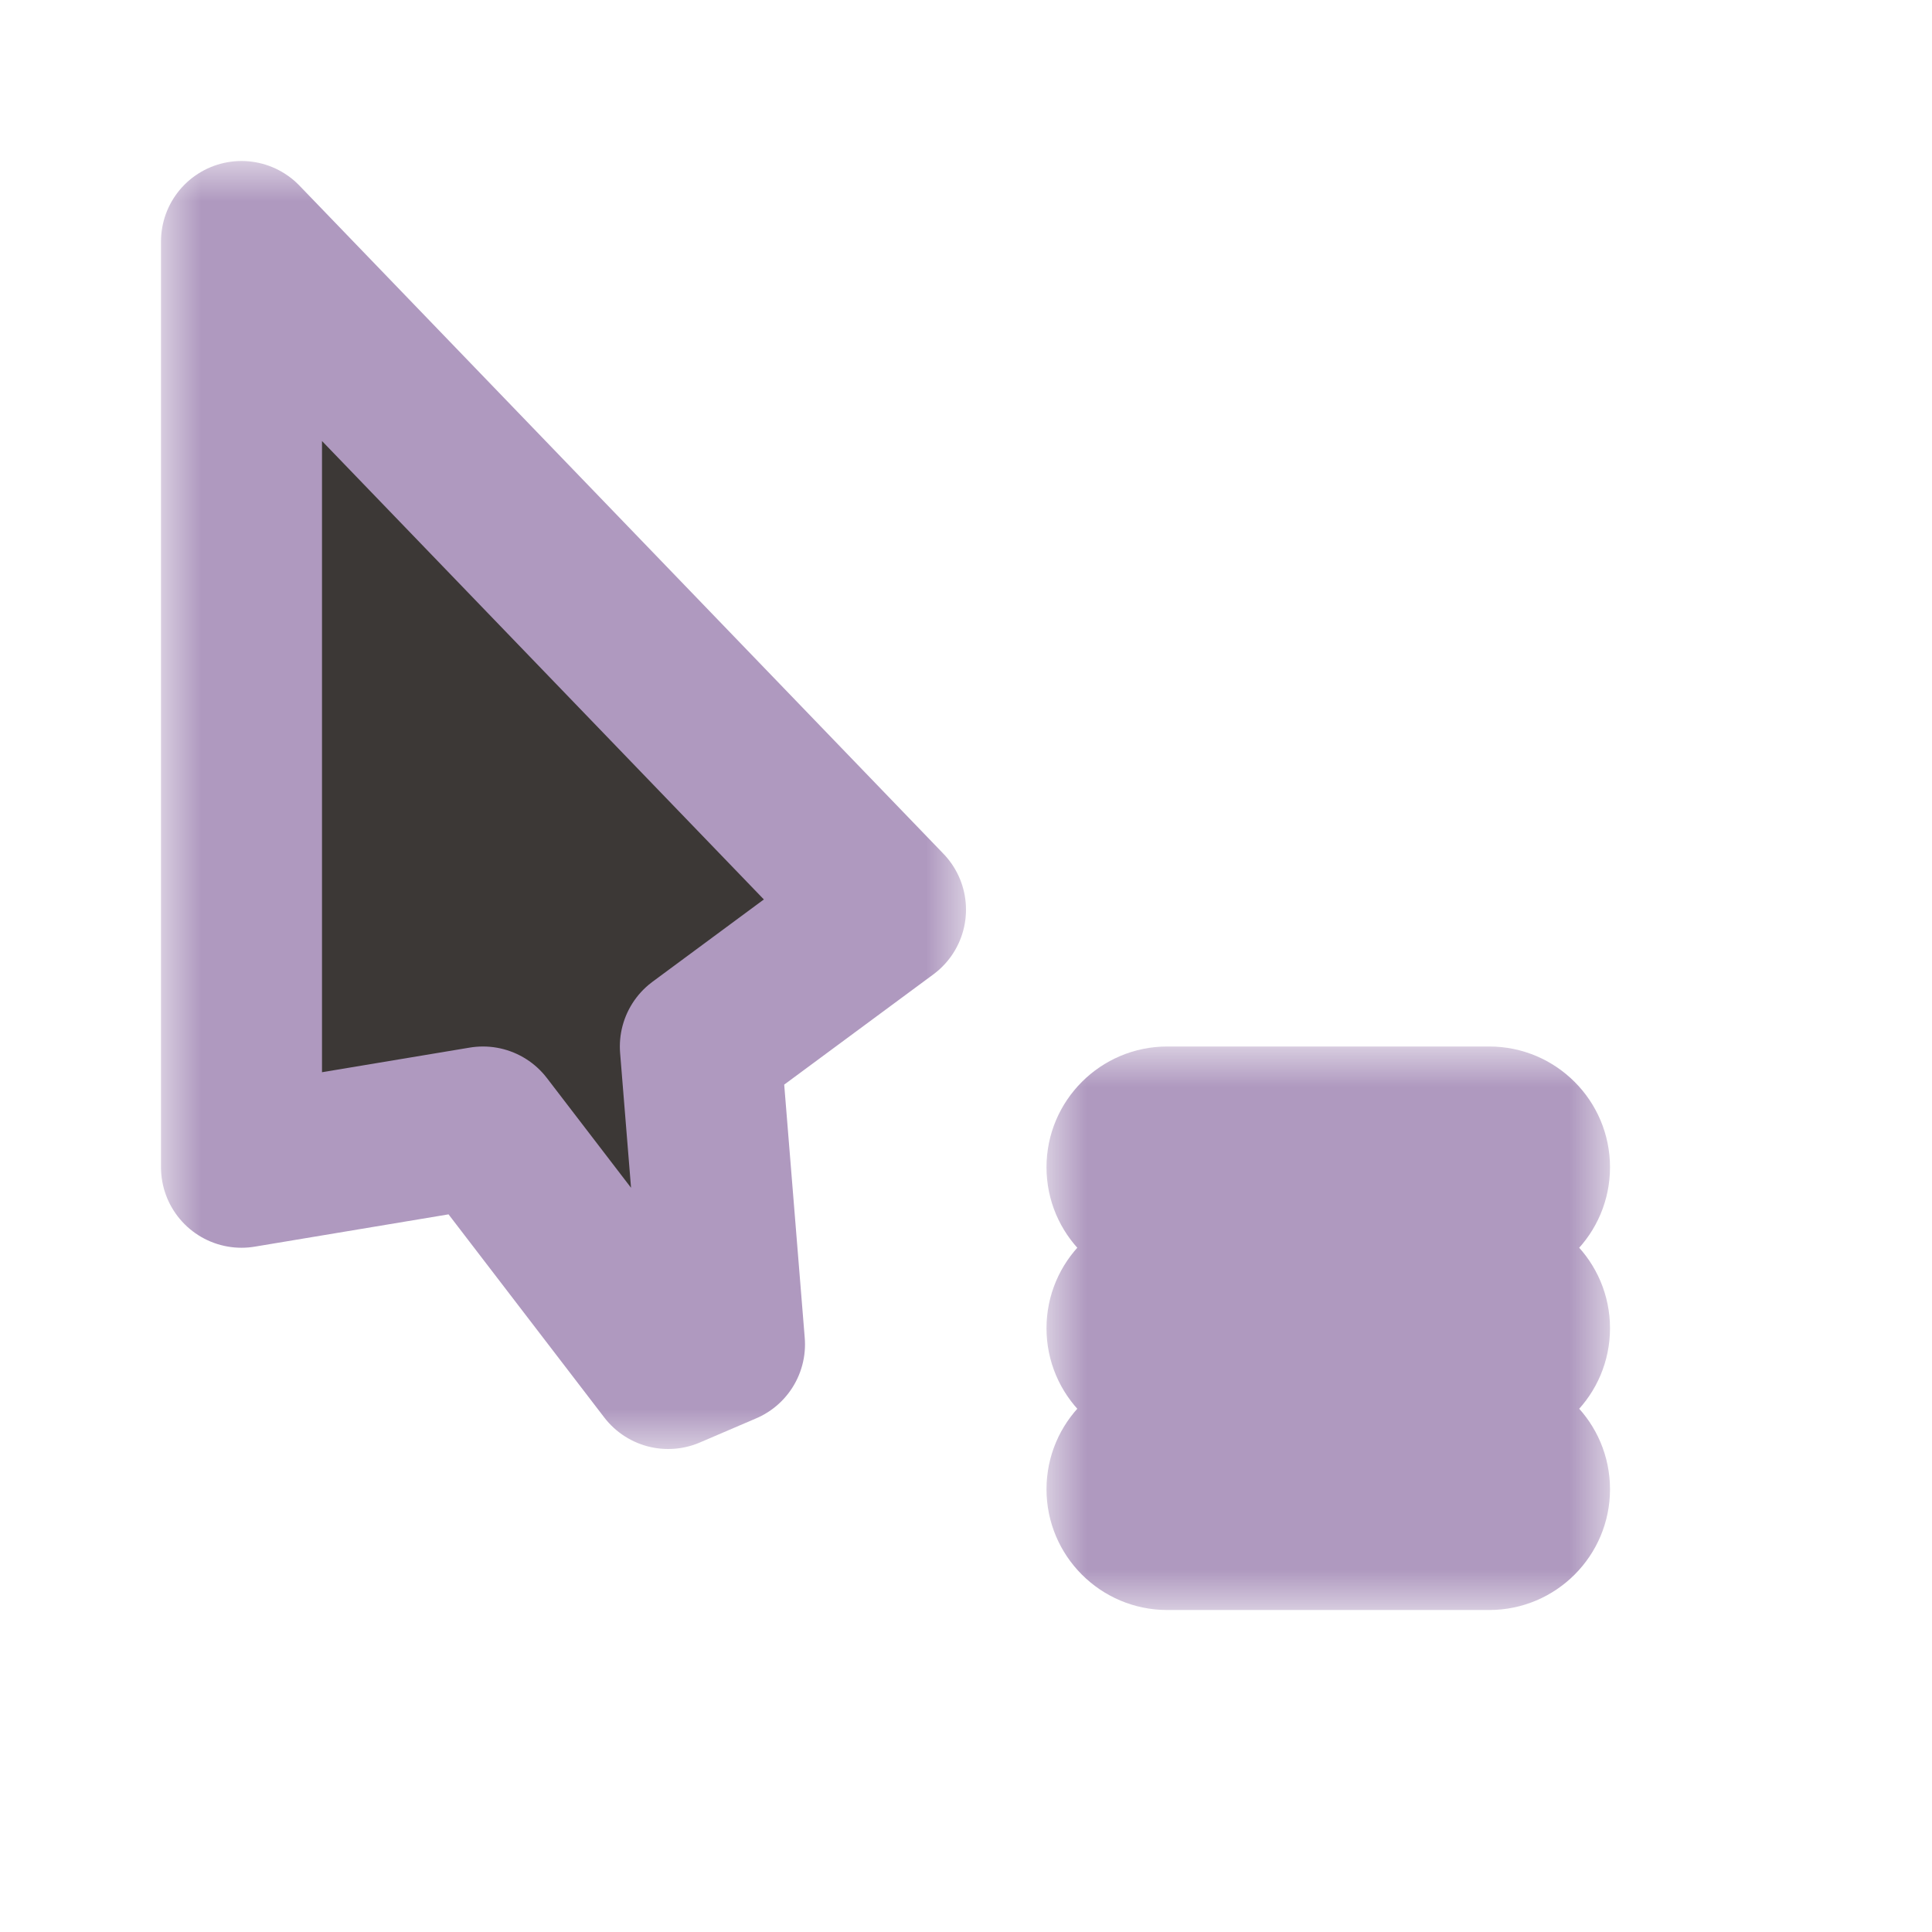 <svg width="24" height="24" viewBox="0 0 24 24" fill="none" xmlns="http://www.w3.org/2000/svg">
<g clip-path="url(#clip0_182_7001)" filter="url(#filter0_d_182_7001)">
<mask id="path-1-outside-1_182_7001" maskUnits="userSpaceOnUse" x="2" y="2" width="10" height="16" fill="black">
<rect fill="white" x="2" y="2" width="10" height="16"/>
<path d="M11 11.3L3 3L3 14.5L6 14L8.3 17L9 16.7L8.7 13L11 11.3Z"/>
</mask>
<path d="M11 11.3L3 3L3 14.5L6 14L8.3 17L9 16.7L8.7 13L11 11.3Z" fill="#3C3836"/>
<path d="M11 11.3L3 3L3 14.5L6 14L8.3 17L9 16.7L8.7 13L11 11.3Z" stroke="#AF99BF" stroke-width="2" stroke-linejoin="round" mask="url(#path-1-outside-1_182_7001)"/>
<mask id="path-2-outside-2_182_7001" maskUnits="userSpaceOnUse" x="13" y="13" width="7" height="7" fill="black">
<rect fill="white" x="13" y="13" width="7" height="7"/>
<path fill-rule="evenodd" clip-rule="evenodd" d="M14 14.5C14 14.224 14.224 14 14.5 14H18.5C18.776 14 19 14.224 19 14.5C19 14.776 18.776 15 18.5 15H14.5C14.224 15 14 14.776 14 14.5ZM14 16.5C14 16.224 14.224 16 14.5 16H18.5C18.776 16 19 16.224 19 16.5C19 16.776 18.776 17 18.5 17H14.5C14.224 17 14 16.776 14 16.5ZM14.5 18C14.224 18 14 18.224 14 18.5C14 18.776 14.224 19 14.5 19H18.5C18.776 19 19 18.776 19 18.5C19 18.224 18.776 18 18.5 18H14.5Z"/>
</mask>
<path fill-rule="evenodd" clip-rule="evenodd" d="M14 14.5C14 14.224 14.224 14 14.5 14H18.5C18.776 14 19 14.224 19 14.5C19 14.776 18.776 15 18.5 15H14.5C14.224 15 14 14.776 14 14.5ZM14 16.5C14 16.224 14.224 16 14.5 16H18.5C18.776 16 19 16.224 19 16.5C19 16.776 18.776 17 18.5 17H14.5C14.224 17 14 16.776 14 16.5ZM14.5 18C14.224 18 14 18.224 14 18.5C14 18.776 14.224 19 14.5 19H18.5C18.776 19 19 18.776 19 18.5C19 18.224 18.776 18 18.5 18H14.5Z" fill="#3C3836"/>
<path d="M14.5 13C13.672 13 13 13.672 13 14.5H15C15 14.776 14.776 15 14.5 15V13ZM18.5 13H14.5V15H18.5V13ZM20 14.5C20 13.672 19.328 13 18.5 13V15C18.224 15 18 14.776 18 14.5H20ZM18.5 16C19.328 16 20 15.328 20 14.5H18C18 14.224 18.224 14 18.5 14V16ZM14.5 16H18.5V14H14.5V16ZM13 14.5C13 15.328 13.672 16 14.5 16V14C14.776 14 15 14.224 15 14.5H13ZM14.5 15C13.672 15 13 15.672 13 16.5H15C15 16.776 14.776 17 14.5 17V15ZM18.5 15H14.5V17H18.5V15ZM20 16.5C20 15.672 19.328 15 18.5 15V17C18.224 17 18 16.776 18 16.5H20ZM18.5 18C19.328 18 20 17.328 20 16.5H18C18 16.224 18.224 16 18.5 16V18ZM14.5 18H18.5V16H14.5V18ZM13 16.5C13 17.328 13.672 18 14.5 18V16C14.776 16 15 16.224 15 16.5H13ZM15 18.5C15 18.776 14.776 19 14.5 19V17C13.672 17 13 17.672 13 18.5H15ZM14.5 18C14.776 18 15 18.224 15 18.5H13C13 19.328 13.672 20 14.5 20V18ZM18.5 18H14.5V20H18.5V18ZM18 18.5C18 18.224 18.224 18 18.5 18V20C19.328 20 20 19.328 20 18.5H18ZM18.5 19C18.224 19 18 18.776 18 18.5H20C20 17.672 19.328 17 18.5 17V19ZM14.5 19H18.5V17H14.5V19Z" fill="#AF99BF" mask="url(#path-2-outside-2_182_7001)"/>
</g>
<defs>
<filter id="filter0_d_182_7001" x="-2" y="-2" width="28" height="28" filterUnits="userSpaceOnUse" color-interpolation-filters="sRGB">
<feFlood flood-opacity="0" result="BackgroundImageFix"/>
<feColorMatrix in="SourceAlpha" type="matrix" values="0 0 0 0 0 0 0 0 0 0 0 0 0 0 0 0 0 0 127 0" result="hardAlpha"/>
<feOffset/>
<feGaussianBlur stdDeviation="1"/>
<feColorMatrix type="matrix" values="0 0 0 0 0 0 0 0 0 0 0 0 0 0 0 0 0 0 0.2 0"/>
<feBlend mode="normal" in2="BackgroundImageFix" result="effect1_dropShadow_182_7001"/>
<feBlend mode="normal" in="SourceGraphic" in2="effect1_dropShadow_182_7001" result="shape"/>
</filter>
<clipPath id="clip0_182_7001">
<rect width="24" height="24" fill="white"/>
</clipPath>
</defs>
</svg>
